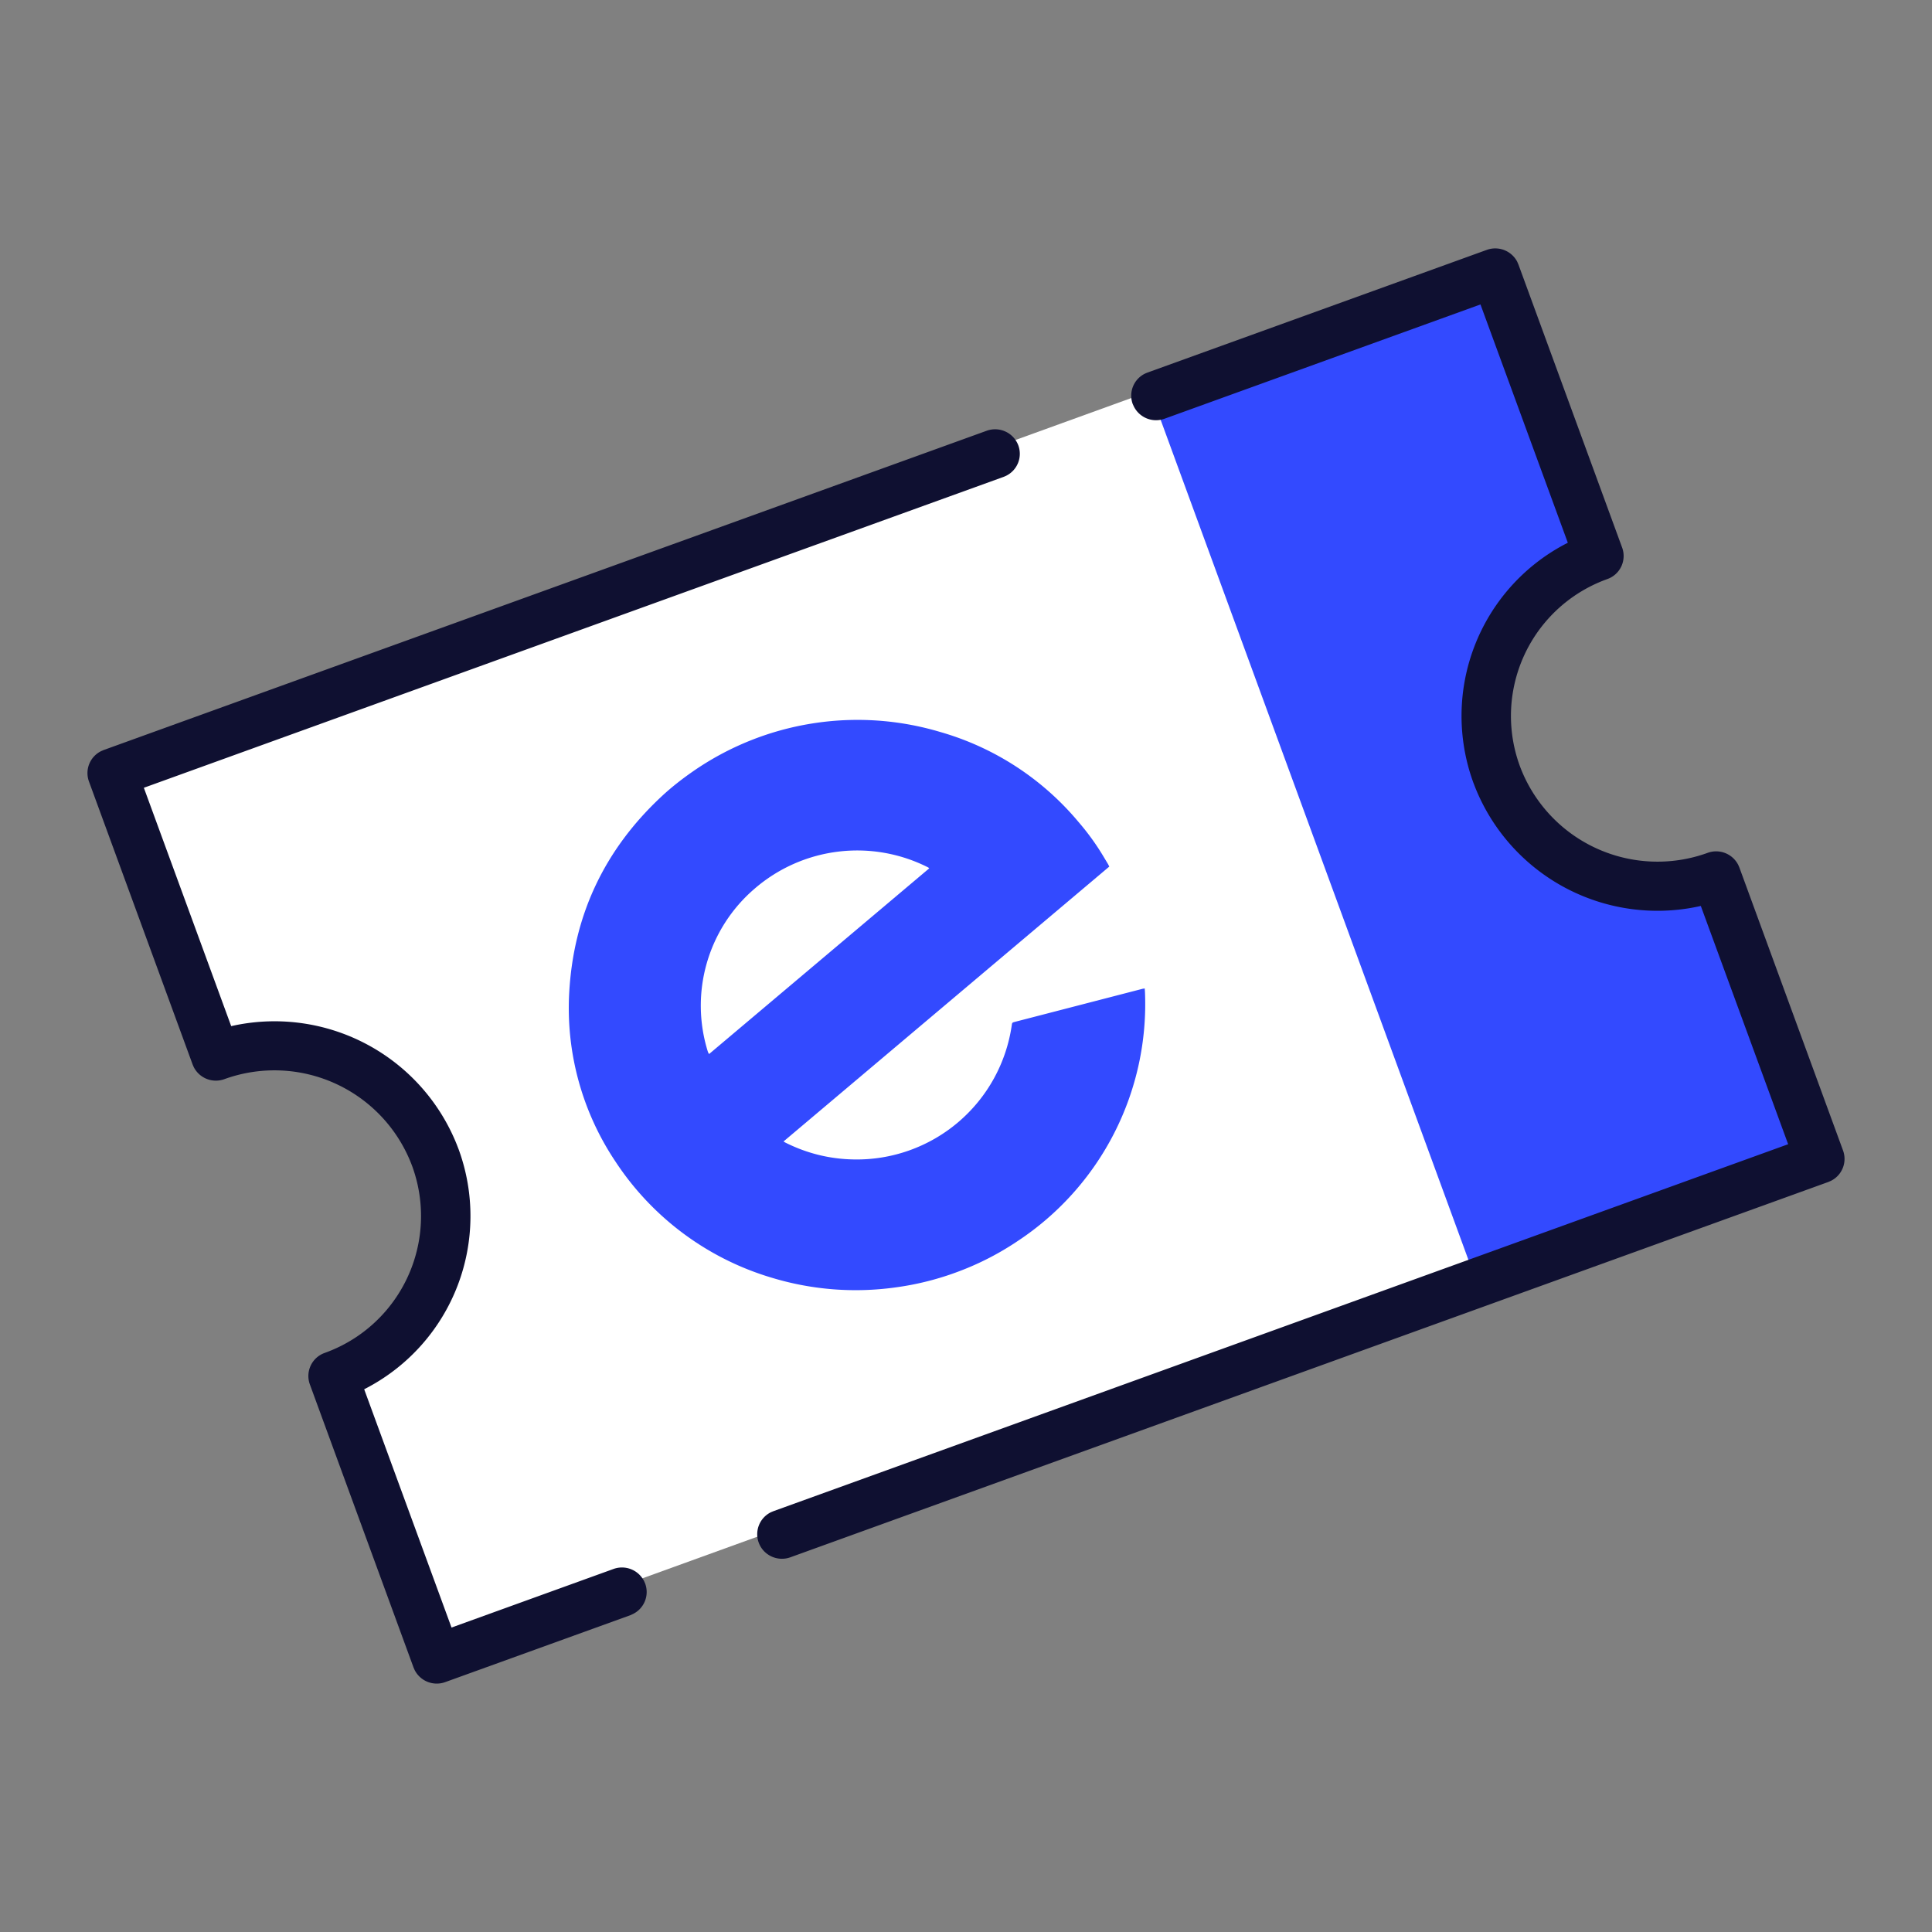 <svg xmlns="http://www.w3.org/2000/svg" fill="none" viewBox="0 0 24 24"><rect x="0" y="0" width="24" height="24" fill="#808080" stroke="none"/><path fill="#fff" d="m1.329 9.553 13.099-4.744 4.093 10.98-13.099 4.744-1.263-3.389s1.809-.813 1.127-2.847c-.683-2.033-2.643-1.22-2.643-1.22L1.329 9.553Z"/><path fill="#334AFF" d="m14.323 4.956 4.488-1.623 1.288 3.516c-1.247.45-1.932 1.706-1.53 2.803.394 1.076 1.688 1.601 2.914 1.195l.072-.025 1.288 3.517-4.488 1.622-4.032-11.005Z"/><path fill="#0F1031" fill-rule="evenodd" d="M12.65 5.533a.308.308 0 0 0-.393-.182L1.288 9.317l-.03.013a.304.304 0 0 0-.153.378l1.288 3.516.013.03a.308.308 0 0 0 .38.152 1.825 1.825 0 0 1 2.335 1.082 1.806 1.806 0 0 1-1.089 2.319.304.304 0 0 0-.183.39l1.288 3.517.013.03a.308.308 0 0 0 .38.152l2.302-.832.03-.014a.304.304 0 0 0 .153-.377l-.013-.03a.308.308 0 0 0-.38-.153l-2.013.728-1.085-2.96.042-.022a2.413 2.413 0 0 0 1.132-2.957l-.026-.067a2.439 2.439 0 0 0-2.754-1.475l-.046.01-1.085-2.961 10.68-3.862.03-.013a.304.304 0 0 0 .153-.378Zm6.2-2.277a.308.308 0 0 0-.38-.152l-4.215 1.524-.031.013a.304.304 0 0 0-.153.378l.014.03a.308.308 0 0 0 .38.153l3.926-1.42 1.085 2.96-.042.022a2.413 2.413 0 0 0-1.132 2.957l.026.067a2.439 2.439 0 0 0 2.754 1.476l.046-.01 1.085 2.96-12.604 4.558-.031.013a.304.304 0 0 0-.153.378c.058.158.234.24.394.182l12.893-4.662.03-.013a.304.304 0 0 0 .153-.378l-1.288-3.516-.013-.03a.308.308 0 0 0-.38-.152 1.825 1.825 0 0 1-2.335-1.081 1.806 1.806 0 0 1 1.089-2.32.304.304 0 0 0 .183-.39l-1.288-3.516-.013-.03Z" clip-rule="evenodd"/><path fill="#334AFF" fill-rule="evenodd" d="m11.543 10.787-.01-.01a1.949 1.949 0 0 0-2.156.26 1.913 1.913 0 0 0-.582 2.033l.013.024 2.735-2.307Zm2.237-.022L9.733 14.18c.014.008.023.014.034.019.263.13.543.199.838.204a1.945 1.945 0 0 0 1.963-1.664c.005-.036.005-.036.043-.046l1.583-.41.026-.004.003.039a3.527 3.527 0 0 1-1.583 3.1 3.53 3.53 0 0 1-.722.373 3.553 3.553 0 0 1-.796.202 3.588 3.588 0 0 1-1.526-.118 3.523 3.523 0 0 1-1.95-1.445 3.426 3.426 0 0 1-.574-2.116c.057-.956.442-1.765 1.149-2.423.12-.112.25-.213.385-.307a3.587 3.587 0 0 1 3.074-.491 3.488 3.488 0 0 1 1.716 1.116c.115.133.219.276.31.428l.06.1.014.028Z" clip-rule="evenodd"/></svg>